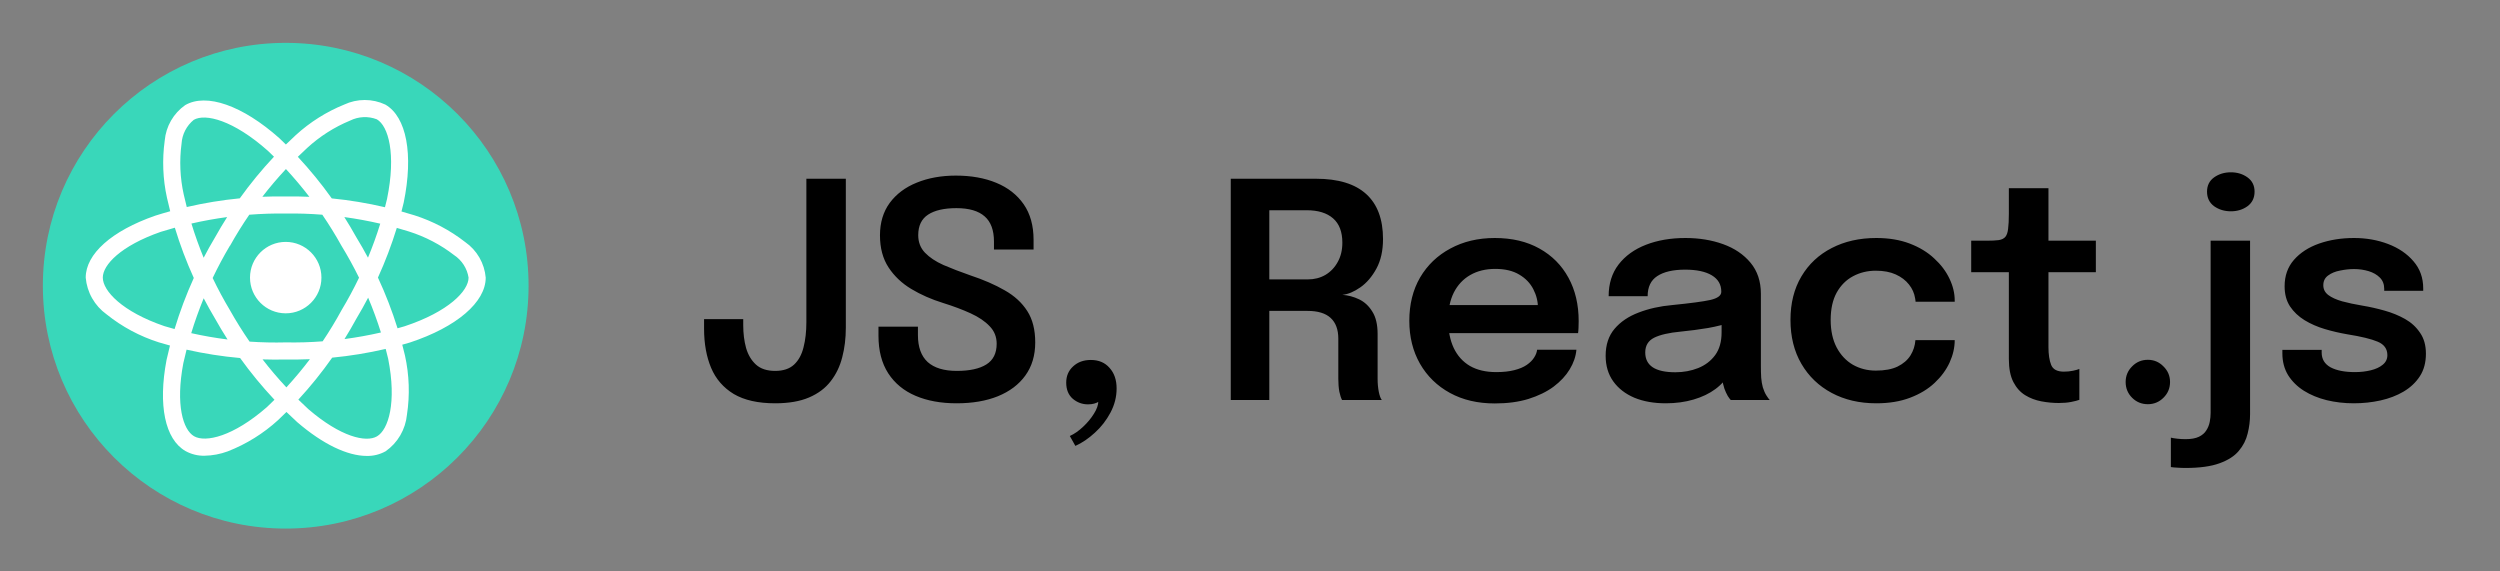 <svg width="175" height="40" viewBox="0 0 175 40" fill="none" xmlns="http://www.w3.org/2000/svg">
<rect x="0" y="0" width="175" height="40" fill="#808080" stroke="none"/>
<g clip-path="url(#clip0_9715_16)">
<path d="M3 20C3 10.611 10.611 3 20 3V3C29.389 3 37 10.611 37 20V20C37 29.389 29.389 37 20 37V37C10.611 37 3 29.389 3 20V20Z" fill="#39D7BA"/>
<path fill-rule="evenodd" clip-rule="evenodd" d="M14.32 31.901C13.854 31.912 13.393 31.799 12.984 31.573C11.552 30.747 11.056 28.366 11.657 25.201C11.731 24.861 11.812 24.523 11.898 24.187C11.638 24.117 11.378 24.042 11.12 23.965C9.791 23.543 8.551 22.879 7.463 22.006C7.048 21.708 6.702 21.324 6.45 20.88C6.197 20.435 6.044 19.942 6 19.433C6 17.779 7.816 16.16 10.858 15.1C11.208 14.988 11.561 14.884 11.914 14.786C11.834 14.474 11.758 14.16 11.688 13.845C11.399 12.532 11.346 11.178 11.53 9.845C11.573 9.351 11.723 8.872 11.971 8.443C12.219 8.013 12.558 7.643 12.964 7.358C14.451 6.497 16.974 7.382 19.549 9.668C19.705 9.816 19.859 9.965 20.012 10.116C20.241 9.891 20.474 9.67 20.71 9.453C21.703 8.548 22.849 7.826 24.094 7.32C24.544 7.109 25.036 7 25.533 7C26.03 7 26.522 7.109 26.972 7.32C28.461 8.178 28.954 10.806 28.259 14.18C28.209 14.388 28.157 14.596 28.103 14.803C28.411 14.888 28.717 14.979 29.022 15.075C30.302 15.484 31.5 16.115 32.56 16.942C32.968 17.226 33.308 17.596 33.557 18.027C33.806 18.457 33.957 18.937 34 19.433C34 21.151 31.97 22.892 28.7 23.974C28.52 24.027 28.339 24.079 28.158 24.129C28.225 24.381 28.289 24.635 28.349 24.89C28.65 26.251 28.697 27.657 28.486 29.035C28.436 29.544 28.276 30.035 28.019 30.477C27.761 30.918 27.411 31.297 26.992 31.59C26.59 31.813 26.136 31.925 25.677 31.915C24.322 31.915 22.601 31.095 20.809 29.553C20.552 29.32 20.3 29.082 20.052 28.839C19.86 29.031 19.665 29.219 19.467 29.405C18.438 30.346 17.243 31.088 15.944 31.595C15.424 31.788 14.875 31.891 14.32 31.901ZM19.213 27.984C19.039 28.158 18.862 28.329 18.683 28.498C16.325 30.558 14.383 30.997 13.583 30.535C12.811 30.088 12.28 28.335 12.833 25.421C12.903 25.104 12.979 24.789 13.06 24.476C14.296 24.754 15.547 24.95 16.808 25.062C17.544 26.087 18.348 27.064 19.213 27.984ZM20.884 27.974C21.115 28.201 21.35 28.424 21.589 28.643C23.838 30.578 25.622 30.994 26.389 30.544C27.189 30.078 27.779 28.18 27.171 25.11C27.116 24.88 27.059 24.651 26.998 24.424C25.764 24.71 24.513 24.914 23.253 25.036C22.53 26.067 21.738 27.048 20.884 27.974ZM27.828 22.981C27.994 22.935 28.16 22.887 28.325 22.838C31.4 21.82 32.8 20.358 32.8 19.433C32.749 19.115 32.634 18.811 32.46 18.54C32.286 18.269 32.058 18.038 31.79 17.86C30.842 17.127 29.772 16.567 28.629 16.206C28.346 16.117 28.061 16.032 27.776 15.953C27.411 17.14 26.971 18.302 26.456 19.431C26.992 20.582 27.45 21.768 27.828 22.981ZM25.77 20.837C26.107 21.634 26.405 22.448 26.665 23.274C25.822 23.468 24.97 23.621 24.114 23.735C24.404 23.269 24.68 22.795 24.943 22.312C25.233 21.828 25.509 21.336 25.77 20.837ZM25.759 18.036C26.082 17.257 26.368 16.463 26.618 15.657C25.787 15.464 24.947 15.31 24.103 15.195C24.395 15.656 24.673 16.125 24.939 16.602C25.227 17.073 25.5 17.551 25.759 18.036ZM22.562 15.03C23.041 15.731 23.487 16.454 23.9 17.198C24.346 17.927 24.758 18.675 25.133 19.439C24.761 20.213 24.353 20.971 23.91 21.709C23.502 22.458 23.06 23.187 22.586 23.893C21.726 23.959 20.864 23.984 20 23.968C19.155 23.989 18.31 23.971 17.469 23.913C16.979 23.203 16.521 22.469 16.097 21.715L16.098 21.716C15.659 20.983 15.254 20.23 14.886 19.46C15.253 18.69 15.656 17.937 16.093 17.201L16.1 17.207C16.516 16.46 16.967 15.733 17.45 15.03C18.297 14.964 19.148 14.936 20 14.947C20.856 14.935 21.711 14.962 22.562 15.03ZM23.224 13.888C24.477 14.012 25.721 14.218 26.947 14.506C26.997 14.315 27.045 14.124 27.091 13.932C27.745 10.758 27.18 8.813 26.378 8.351C26.077 8.236 25.756 8.185 25.435 8.2C25.113 8.215 24.798 8.297 24.51 8.44C23.402 8.898 22.383 9.547 21.5 10.358C21.279 10.561 21.062 10.768 20.849 10.977C21.703 11.895 22.497 12.868 23.224 13.888ZM20.015 11.833C20.591 12.456 21.138 13.104 21.655 13.776C21.104 13.752 20.552 13.744 20 13.752C19.454 13.743 18.909 13.751 18.365 13.774C18.885 13.102 19.435 12.454 20.015 11.833ZM19.178 10.969C18.317 11.887 17.518 12.861 16.785 13.883C15.536 14.005 14.296 14.208 13.073 14.492C12.998 14.201 12.928 13.909 12.862 13.617C12.602 12.446 12.55 11.24 12.709 10.052C12.729 9.73 12.815 9.417 12.962 9.131C13.11 8.845 13.314 8.592 13.564 8.389C14.365 7.925 16.331 8.406 18.755 10.559C18.898 10.694 19.039 10.83 19.178 10.969ZM13.4 15.648C14.226 15.459 15.06 15.308 15.9 15.195C15.605 15.657 15.325 16.128 15.057 16.608C14.776 17.078 14.509 17.556 14.256 18.041C13.934 17.257 13.648 16.459 13.4 15.648ZM12.239 15.939C11.908 16.03 11.579 16.127 11.251 16.23C8.451 17.206 7.196 18.543 7.196 19.43C7.196 20.358 8.545 21.817 11.507 22.829C11.744 22.901 11.982 22.968 12.22 23.033C12.589 21.812 13.038 20.618 13.565 19.458C13.047 18.316 12.603 17.14 12.239 15.939ZM14.258 20.879C13.93 21.679 13.639 22.493 13.386 23.321C14.226 23.509 15.075 23.657 15.928 23.764C15.626 23.291 15.337 22.808 15.062 22.317C14.78 21.845 14.512 21.365 14.258 20.879ZM18.379 25.157C18.919 25.175 19.459 25.178 20 25.165C20.565 25.174 21.13 25.167 21.693 25.143C21.176 25.826 20.626 26.484 20.047 27.116C19.461 26.489 18.904 25.835 18.379 25.157ZM22.5 19.433C22.5 20.813 21.381 21.933 20 21.933C18.619 21.933 17.5 20.813 17.5 19.433C17.5 18.052 18.619 16.933 20 16.933C21.381 16.933 22.5 18.052 22.5 19.433Z" fill="white"/>
<path d="M54.262 28.231C53.065 28.231 52.099 28.014 51.364 27.58C50.636 27.139 50.108 26.53 49.779 25.753C49.45 24.969 49.285 24.055 49.285 23.012C49.285 22.901 49.285 22.788 49.285 22.677C49.285 22.564 49.285 22.453 49.285 22.34H52.026C52.026 22.396 52.026 22.463 52.026 22.54C52.026 22.617 52.026 22.691 52.026 22.761C52.026 23.341 52.092 23.873 52.225 24.357C52.365 24.84 52.596 25.228 52.918 25.522C53.24 25.816 53.688 25.963 54.262 25.963C54.829 25.963 55.27 25.816 55.585 25.522C55.9 25.228 56.12 24.826 56.246 24.314C56.38 23.797 56.446 23.212 56.446 22.561V12.512H59.208V22.939C59.208 23.681 59.123 24.37 58.956 25.008C58.794 25.645 58.525 26.204 58.147 26.688C57.776 27.171 57.272 27.549 56.635 27.822C55.998 28.095 55.207 28.231 54.262 28.231ZM66.964 28.231C65.865 28.231 64.906 28.056 64.087 27.706C63.268 27.356 62.631 26.831 62.176 26.131C61.721 25.424 61.493 24.549 61.493 23.506C61.493 23.387 61.493 23.282 61.493 23.191C61.493 23.093 61.493 22.985 61.493 22.866H64.255C64.255 22.971 64.255 23.069 64.255 23.16C64.255 23.244 64.255 23.341 64.255 23.453C64.255 24.294 64.482 24.924 64.937 25.343C65.399 25.756 66.078 25.963 66.974 25.963C67.877 25.963 68.567 25.812 69.043 25.512C69.526 25.21 69.767 24.727 69.767 24.062C69.767 23.579 69.603 23.17 69.274 22.834C68.952 22.491 68.507 22.19 67.94 21.931C67.373 21.672 66.729 21.43 66.008 21.206C65.196 20.954 64.458 20.629 63.793 20.23C63.128 19.831 62.596 19.327 62.197 18.718C61.798 18.109 61.598 17.36 61.598 16.471C61.598 15.582 61.826 14.826 62.281 14.203C62.743 13.58 63.373 13.107 64.171 12.786C64.976 12.457 65.889 12.292 66.911 12.292C67.982 12.292 68.924 12.46 69.736 12.796C70.555 13.132 71.195 13.633 71.657 14.297C72.119 14.963 72.35 15.792 72.35 16.786C72.35 16.919 72.35 17.035 72.35 17.133C72.35 17.23 72.35 17.343 72.35 17.468H69.578C69.578 17.378 69.578 17.287 69.578 17.195C69.578 17.098 69.578 17.003 69.578 16.912C69.578 16.114 69.361 15.526 68.927 15.148C68.493 14.763 67.835 14.57 66.953 14.57C66.092 14.57 65.431 14.721 64.969 15.022C64.507 15.323 64.276 15.803 64.276 16.46C64.276 16.951 64.433 17.36 64.748 17.689C65.063 18.018 65.494 18.305 66.04 18.55C66.593 18.788 67.219 19.029 67.919 19.274C68.85 19.582 69.655 19.933 70.334 20.325C71.013 20.709 71.538 21.192 71.909 21.773C72.28 22.348 72.466 23.079 72.466 23.968C72.466 24.878 72.235 25.651 71.773 26.288C71.318 26.919 70.677 27.401 69.851 27.738C69.032 28.067 68.07 28.231 66.964 28.231ZM75.276 31.213L74.888 30.52C75.21 30.373 75.521 30.156 75.822 29.869C76.123 29.589 76.375 29.285 76.578 28.956C76.781 28.634 76.882 28.343 76.882 28.084C76.882 27.993 76.868 27.902 76.841 27.811C76.812 27.72 76.778 27.64 76.736 27.57H77.397C77.313 27.779 77.162 27.954 76.945 28.095C76.736 28.235 76.473 28.305 76.158 28.305C75.759 28.305 75.406 28.175 75.097 27.916C74.79 27.65 74.635 27.272 74.635 26.782C74.635 26.32 74.796 25.942 75.118 25.648C75.441 25.347 75.853 25.197 76.358 25.197C76.91 25.197 77.348 25.382 77.67 25.753C77.999 26.117 78.163 26.596 78.163 27.192C78.163 27.779 78.02 28.343 77.733 28.882C77.446 29.421 77.082 29.89 76.641 30.289C76.2 30.695 75.745 31.003 75.276 31.213ZM86.153 28V12.512H92.117C93.678 12.512 94.851 12.87 95.635 13.584C96.419 14.297 96.811 15.348 96.811 16.733C96.811 17.546 96.657 18.235 96.349 18.802C96.041 19.369 95.666 19.806 95.225 20.114C94.784 20.422 94.364 20.598 93.965 20.64C94.371 20.668 94.763 20.773 95.141 20.954C95.519 21.137 95.827 21.424 96.065 21.816C96.31 22.201 96.433 22.722 96.433 23.38C96.433 23.905 96.433 24.43 96.433 24.955C96.433 25.473 96.433 25.994 96.433 26.52C96.433 26.849 96.461 27.153 96.517 27.433C96.573 27.706 96.643 27.895 96.727 28H93.944C93.874 27.874 93.811 27.681 93.755 27.422C93.706 27.157 93.682 26.855 93.682 26.52C93.682 26.044 93.682 25.578 93.682 25.123C93.682 24.661 93.682 24.189 93.682 23.706C93.682 23.069 93.503 22.585 93.146 22.256C92.789 21.927 92.25 21.763 91.529 21.763H88.117L88.852 20.828V28H86.153ZM88.852 20.598L88.117 19.558H91.55C92.005 19.558 92.415 19.453 92.779 19.243C93.143 19.026 93.43 18.725 93.64 18.34C93.857 17.955 93.965 17.503 93.965 16.985C93.965 16.23 93.748 15.662 93.314 15.284C92.88 14.906 92.264 14.717 91.466 14.717H88.043L88.852 13.741V20.598ZM100.175 23.317V21.354H107.976L107.661 21.878C107.661 21.837 107.661 21.791 107.661 21.742C107.661 21.686 107.661 21.64 107.661 21.605C107.661 21.122 107.553 20.671 107.336 20.251C107.119 19.824 106.79 19.481 106.349 19.222C105.908 18.956 105.348 18.823 104.669 18.823C103.997 18.823 103.412 18.966 102.915 19.253C102.425 19.534 102.044 19.939 101.771 20.471C101.505 21.003 101.372 21.64 101.372 22.383C101.372 23.145 101.501 23.803 101.76 24.357C102.019 24.902 102.397 25.323 102.894 25.616C103.398 25.904 104.011 26.047 104.732 26.047C105.222 26.047 105.645 26.002 106.002 25.91C106.359 25.82 106.65 25.697 106.874 25.543C107.105 25.382 107.276 25.21 107.388 25.029C107.507 24.846 107.577 24.665 107.598 24.483H110.349C110.307 24.951 110.15 25.41 109.877 25.858C109.611 26.299 109.236 26.701 108.753 27.066C108.27 27.422 107.682 27.709 106.989 27.927C106.303 28.137 105.519 28.241 104.637 28.241C103.44 28.241 102.394 27.997 101.498 27.506C100.602 27.017 99.902 26.334 99.398 25.459C98.901 24.584 98.652 23.583 98.652 22.456C98.652 21.301 98.904 20.29 99.408 19.422C99.919 18.553 100.626 17.878 101.529 17.395C102.432 16.905 103.468 16.66 104.637 16.66C105.841 16.66 106.881 16.905 107.756 17.395C108.638 17.885 109.317 18.567 109.793 19.442C110.269 20.311 110.507 21.322 110.507 22.477C110.507 22.624 110.503 22.782 110.496 22.95C110.489 23.117 110.479 23.24 110.465 23.317H100.175ZM116.605 28.231C115.772 28.231 115.041 28.102 114.411 27.843C113.781 27.576 113.287 27.195 112.93 26.698C112.573 26.201 112.395 25.602 112.395 24.902C112.395 24.14 112.601 23.513 113.014 23.023C113.434 22.526 113.998 22.145 114.705 21.878C115.412 21.605 116.196 21.43 117.057 21.354C118.331 21.227 119.22 21.108 119.724 20.997C120.235 20.878 120.49 20.689 120.49 20.43C120.49 20.422 120.49 20.419 120.49 20.419C120.49 20.412 120.49 20.409 120.49 20.409C120.49 19.919 120.27 19.541 119.829 19.274C119.388 19.009 118.765 18.875 117.96 18.875C117.113 18.875 116.462 19.026 116.007 19.327C115.559 19.621 115.335 20.09 115.335 20.734H112.605C112.605 19.859 112.836 19.12 113.298 18.518C113.767 17.91 114.407 17.448 115.219 17.133C116.031 16.817 116.952 16.66 117.981 16.66C118.94 16.66 119.818 16.803 120.616 17.09C121.414 17.378 122.055 17.811 122.538 18.392C123.021 18.974 123.262 19.698 123.262 20.566C123.262 20.713 123.262 20.86 123.262 21.007C123.262 21.154 123.262 21.301 123.262 21.448V25.648C123.262 25.914 123.269 26.177 123.283 26.436C123.304 26.688 123.343 26.915 123.399 27.118C123.469 27.342 123.553 27.531 123.651 27.685C123.749 27.839 123.826 27.944 123.882 28H121.152C121.103 27.951 121.033 27.857 120.942 27.716C120.858 27.57 120.781 27.401 120.711 27.212C120.641 27.003 120.588 26.779 120.553 26.541C120.518 26.296 120.501 26.026 120.501 25.732L121.047 26.11C120.837 26.537 120.515 26.912 120.081 27.233C119.654 27.549 119.143 27.794 118.548 27.968C117.953 28.143 117.305 28.231 116.605 28.231ZM117.277 26.058C117.851 26.058 118.383 25.959 118.873 25.764C119.363 25.567 119.759 25.267 120.06 24.86C120.361 24.448 120.511 23.919 120.511 23.275V21.784L121.183 22.54C120.735 22.708 120.196 22.848 119.566 22.96C118.936 23.065 118.299 23.149 117.655 23.212C116.829 23.289 116.206 23.433 115.786 23.642C115.373 23.852 115.167 24.195 115.167 24.672C115.167 25.134 115.342 25.48 115.692 25.711C116.042 25.942 116.57 26.058 117.277 26.058ZM131.339 28.231C130.163 28.231 129.123 27.989 128.22 27.506C127.317 27.023 126.61 26.345 126.099 25.47C125.588 24.595 125.333 23.569 125.333 22.393C125.333 21.224 125.588 20.209 126.099 19.348C126.61 18.487 127.317 17.826 128.22 17.363C129.123 16.895 130.163 16.66 131.339 16.66C132.221 16.66 133.001 16.79 133.68 17.049C134.359 17.308 134.93 17.654 135.392 18.088C135.861 18.515 136.218 18.988 136.463 19.506C136.708 20.017 136.83 20.527 136.83 21.038C136.83 21.052 136.83 21.067 136.83 21.081C136.83 21.095 136.83 21.108 136.83 21.122H134.09C134.09 21.087 134.086 21.049 134.079 21.007C134.072 20.965 134.065 20.923 134.058 20.881C134.002 20.524 133.859 20.202 133.628 19.915C133.397 19.621 133.089 19.387 132.704 19.212C132.319 19.037 131.853 18.949 131.307 18.949C130.726 18.949 130.194 19.078 129.711 19.337C129.235 19.59 128.854 19.971 128.567 20.482C128.287 20.993 128.147 21.63 128.147 22.393C128.147 23.149 128.287 23.793 128.567 24.325C128.847 24.85 129.225 25.253 129.701 25.532C130.184 25.805 130.719 25.942 131.307 25.942C131.93 25.942 132.438 25.848 132.83 25.659C133.229 25.462 133.53 25.203 133.733 24.881C133.936 24.552 134.051 24.195 134.079 23.811H136.83C136.83 24.328 136.711 24.85 136.473 25.375C136.235 25.893 135.885 26.369 135.423 26.803C134.961 27.237 134.387 27.584 133.701 27.843C133.022 28.102 132.235 28.231 131.339 28.231ZM144.116 28.21C143.717 28.21 143.311 28.172 142.898 28.095C142.485 28.017 142.107 27.874 141.764 27.664C141.421 27.454 141.145 27.146 140.935 26.74C140.725 26.334 140.62 25.799 140.62 25.134C140.62 24.98 140.62 24.826 140.62 24.672C140.62 24.511 140.62 24.346 140.62 24.178V19.054H137.984V16.849H139.055C139.419 16.849 139.706 16.835 139.916 16.807C140.126 16.772 140.28 16.695 140.378 16.576C140.476 16.457 140.539 16.271 140.567 16.02C140.602 15.761 140.62 15.403 140.62 14.948V13.174H143.392V16.849H146.71V19.054H143.392V23.527C143.392 23.66 143.392 23.793 143.392 23.926C143.392 24.052 143.392 24.174 143.392 24.294C143.392 24.811 143.455 25.228 143.581 25.543C143.707 25.858 144.004 26.015 144.473 26.015C144.697 26.015 144.907 25.994 145.103 25.953C145.306 25.91 145.457 25.869 145.555 25.826V27.989C145.422 28.038 145.229 28.087 144.977 28.137C144.725 28.186 144.438 28.21 144.116 28.21ZM150.349 28.294C149.915 28.294 149.548 28.143 149.247 27.843C148.946 27.541 148.795 27.174 148.795 26.74C148.795 26.313 148.946 25.949 149.247 25.648C149.548 25.34 149.915 25.186 150.349 25.186C150.776 25.186 151.14 25.34 151.441 25.648C151.749 25.949 151.903 26.313 151.903 26.74C151.903 27.174 151.749 27.541 151.441 27.843C151.14 28.143 150.776 28.294 150.349 28.294ZM152.99 32.757C152.787 32.757 152.595 32.749 152.413 32.736C152.231 32.728 152.08 32.715 151.961 32.694V30.636C152.073 30.663 152.224 30.688 152.413 30.709C152.595 30.73 152.787 30.741 152.99 30.741C153.382 30.741 153.694 30.684 153.925 30.573C154.156 30.46 154.327 30.314 154.439 30.131C154.558 29.95 154.639 29.75 154.681 29.533C154.723 29.323 154.744 29.113 154.744 28.903V16.849H157.505V28.987C157.505 29.449 157.449 29.901 157.337 30.341C157.232 30.79 157.026 31.195 156.718 31.559C156.417 31.924 155.965 32.214 155.363 32.431C154.768 32.648 153.977 32.757 152.99 32.757ZM156.161 14.791C155.713 14.791 155.321 14.672 154.985 14.434C154.656 14.189 154.492 13.85 154.492 13.415C154.492 12.989 154.656 12.656 154.985 12.418C155.321 12.18 155.713 12.061 156.161 12.061C156.609 12.061 156.998 12.18 157.327 12.418C157.656 12.656 157.82 12.989 157.82 13.415C157.82 13.85 157.656 14.189 157.327 14.434C156.998 14.672 156.609 14.791 156.161 14.791ZM164.764 28.231C164.099 28.231 163.465 28.157 162.863 28.011C162.268 27.863 161.736 27.643 161.267 27.349C160.805 27.055 160.438 26.691 160.165 26.257C159.899 25.816 159.766 25.308 159.766 24.735C159.766 24.692 159.766 24.651 159.766 24.608C159.766 24.567 159.766 24.528 159.766 24.493H162.517C162.517 24.528 162.517 24.559 162.517 24.587C162.517 24.608 162.517 24.64 162.517 24.682C162.517 25.137 162.723 25.48 163.136 25.711C163.556 25.935 164.127 26.047 164.848 26.047C165.24 26.047 165.607 26.005 165.95 25.921C166.3 25.837 166.58 25.707 166.79 25.532C167.007 25.358 167.116 25.134 167.116 24.86C167.116 24.419 166.888 24.105 166.433 23.916C165.985 23.727 165.278 23.555 164.312 23.401C163.78 23.31 163.255 23.188 162.737 23.034C162.219 22.88 161.747 22.673 161.32 22.414C160.9 22.155 160.56 21.833 160.301 21.448C160.049 21.063 159.923 20.594 159.923 20.041C159.923 19.306 160.14 18.69 160.574 18.193C161.015 17.689 161.603 17.308 162.338 17.049C163.08 16.79 163.896 16.66 164.785 16.66C165.639 16.66 166.433 16.8 167.168 17.08C167.903 17.36 168.495 17.762 168.943 18.288C169.398 18.812 169.625 19.446 169.625 20.188C169.625 20.216 169.625 20.247 169.625 20.282C169.625 20.311 169.625 20.335 169.625 20.356H166.895C166.895 20.335 166.895 20.314 166.895 20.293C166.895 20.272 166.895 20.247 166.895 20.22C166.895 19.898 166.794 19.635 166.591 19.432C166.388 19.229 166.125 19.078 165.803 18.98C165.481 18.883 165.142 18.834 164.785 18.834C164.47 18.834 164.144 18.869 163.808 18.939C163.472 19.002 163.192 19.117 162.968 19.285C162.744 19.446 162.632 19.674 162.632 19.968C162.632 20.247 162.748 20.475 162.979 20.65C163.21 20.825 163.532 20.972 163.945 21.091C164.358 21.203 164.834 21.305 165.373 21.395C165.884 21.48 166.398 21.595 166.916 21.742C167.441 21.889 167.921 22.085 168.355 22.33C168.789 22.575 169.139 22.897 169.405 23.296C169.678 23.688 169.814 24.174 169.814 24.756C169.814 25.372 169.674 25.896 169.394 26.331C169.114 26.765 168.733 27.125 168.25 27.412C167.774 27.692 167.235 27.898 166.633 28.032C166.031 28.165 165.408 28.231 164.764 28.231Z" fill="black"/>
</g>
<defs>
<clipPath id="clip0_9715_16">
<rect width="175" height="40" fill="white"/>
</clipPath>
</defs>
</svg>
